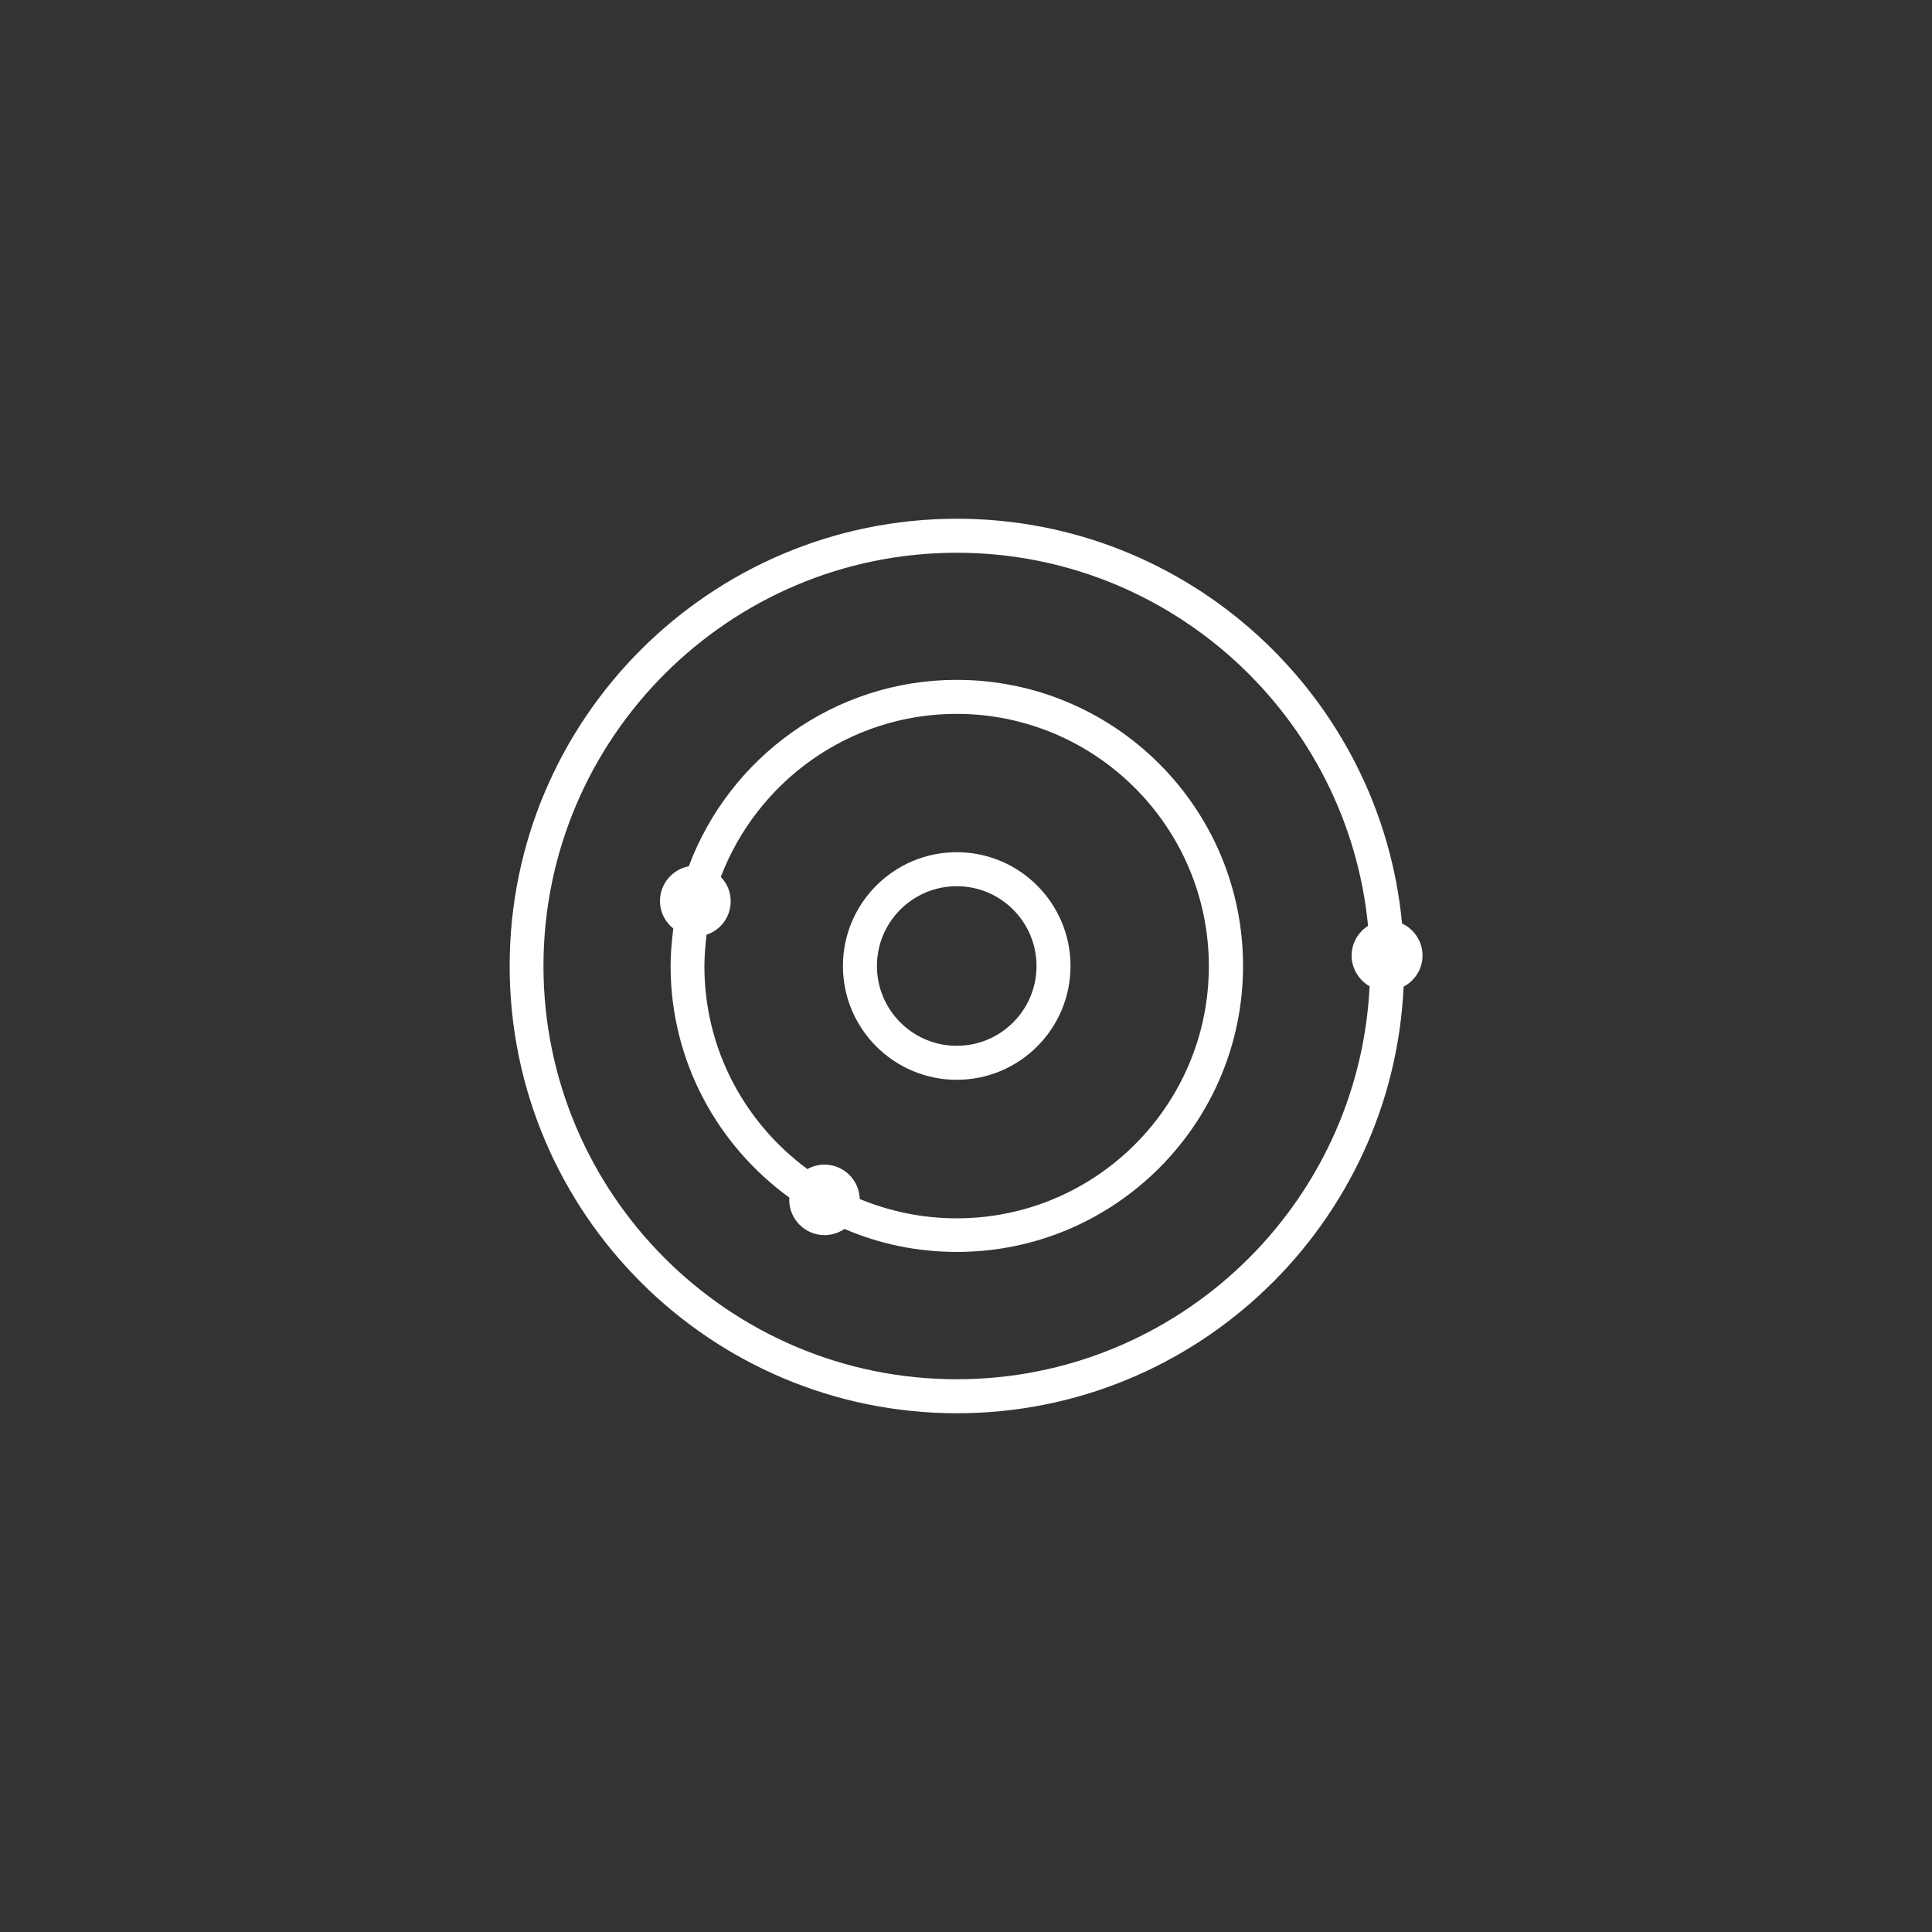 <?xml version="1.0" encoding="utf-8"?>
<!-- Generator: Adobe Illustrator 18.1.1, SVG Export Plug-In . SVG Version: 6.00 Build 0)  -->
<svg version="1.1" id="图层_1" xmlns="http://www.w3.org/2000/svg" xmlns:xlink="http://www.w3.org/1999/xlink" x="0px" y="0px"
	 viewBox="0 0 1000 1000" enable-background="new 0 0 1000 1000" xml:space="preserve">
<rect x="0" y="0" width="1000" height="1000" fill="#333333" stroke="none"/>
<g>
	<path fill="#FFFFFF" d="M495.2,351.9c-63.5,0-117.7,40.3-138.7,96.5c-8.5,1.6-14.9,9-14.9,18c0,5.8,2.7,10.8,6.9,14.2
		c-0.8,6.4-1.4,12.8-1.4,19.4c0,49.3,24.3,92.9,61.5,119.9c0,0.4-0.1,0.7-0.1,1.1c0,10.1,8.2,18.3,18.3,18.3c3.8,0,7.3-1.2,10.3-3.2
		c17.9,7.7,37.5,11.9,58.2,11.9c81.7,0,148.1-66.4,148.1-148.1S576.9,351.9,495.2,351.9z M495.2,630.6c-17.8,0-34.7-3.6-50.2-10
		c-0.3-9.9-8.3-17.8-18.3-17.8c-3.2,0-6.2,0.9-8.8,2.3c-32.3-23.8-53.3-61.9-53.3-105c0-5.5,0.5-10.9,1.1-16.3
		c7.3-2.4,12.5-9.2,12.5-17.3c0-4.9-1.9-9.3-5.1-12.6c18.7-49.2,66.3-84.4,122-84.4c72,0,130.6,58.6,130.6,130.6
		S567.2,630.6,495.2,630.6z"/>
	<path fill="#FFFFFF" d="M495.2,441.1c-32.5,0-58.9,26.4-58.9,58.9s26.4,58.9,58.9,58.9c32.5,0,58.9-26.4,58.9-58.9
		S527.7,441.1,495.2,441.1z M495.2,541.3c-22.8,0-41.3-18.5-41.3-41.3c0-22.8,18.5-41.3,41.3-41.3s41.3,18.5,41.3,41.3
		C536.5,522.8,518,541.3,495.2,541.3z"/>
	<path fill="#FFFFFF" d="M736.3,494.6c0-7.4-4.4-13.7-10.6-16.6c-11.1-117.4-110.2-209.5-230.4-209.5
		c-127.7,0-231.5,103.8-231.5,231.5s103.8,231.5,231.5,231.5c124.1,0,225.6-98.1,231.2-220.8C732.3,507.6,736.3,501.6,736.3,494.6z
		 M495.2,713.9c-118,0-213.9-96-213.9-213.9s96-213.9,213.9-213.9c110.9,0,202.4,84.9,212.9,193.1c-5.1,3.3-8.5,8.9-8.5,15.4
		c0,6.8,3.8,12.7,9.3,15.9C703.4,623.6,609.7,713.9,495.2,713.9z"/>
</g>
</svg>
